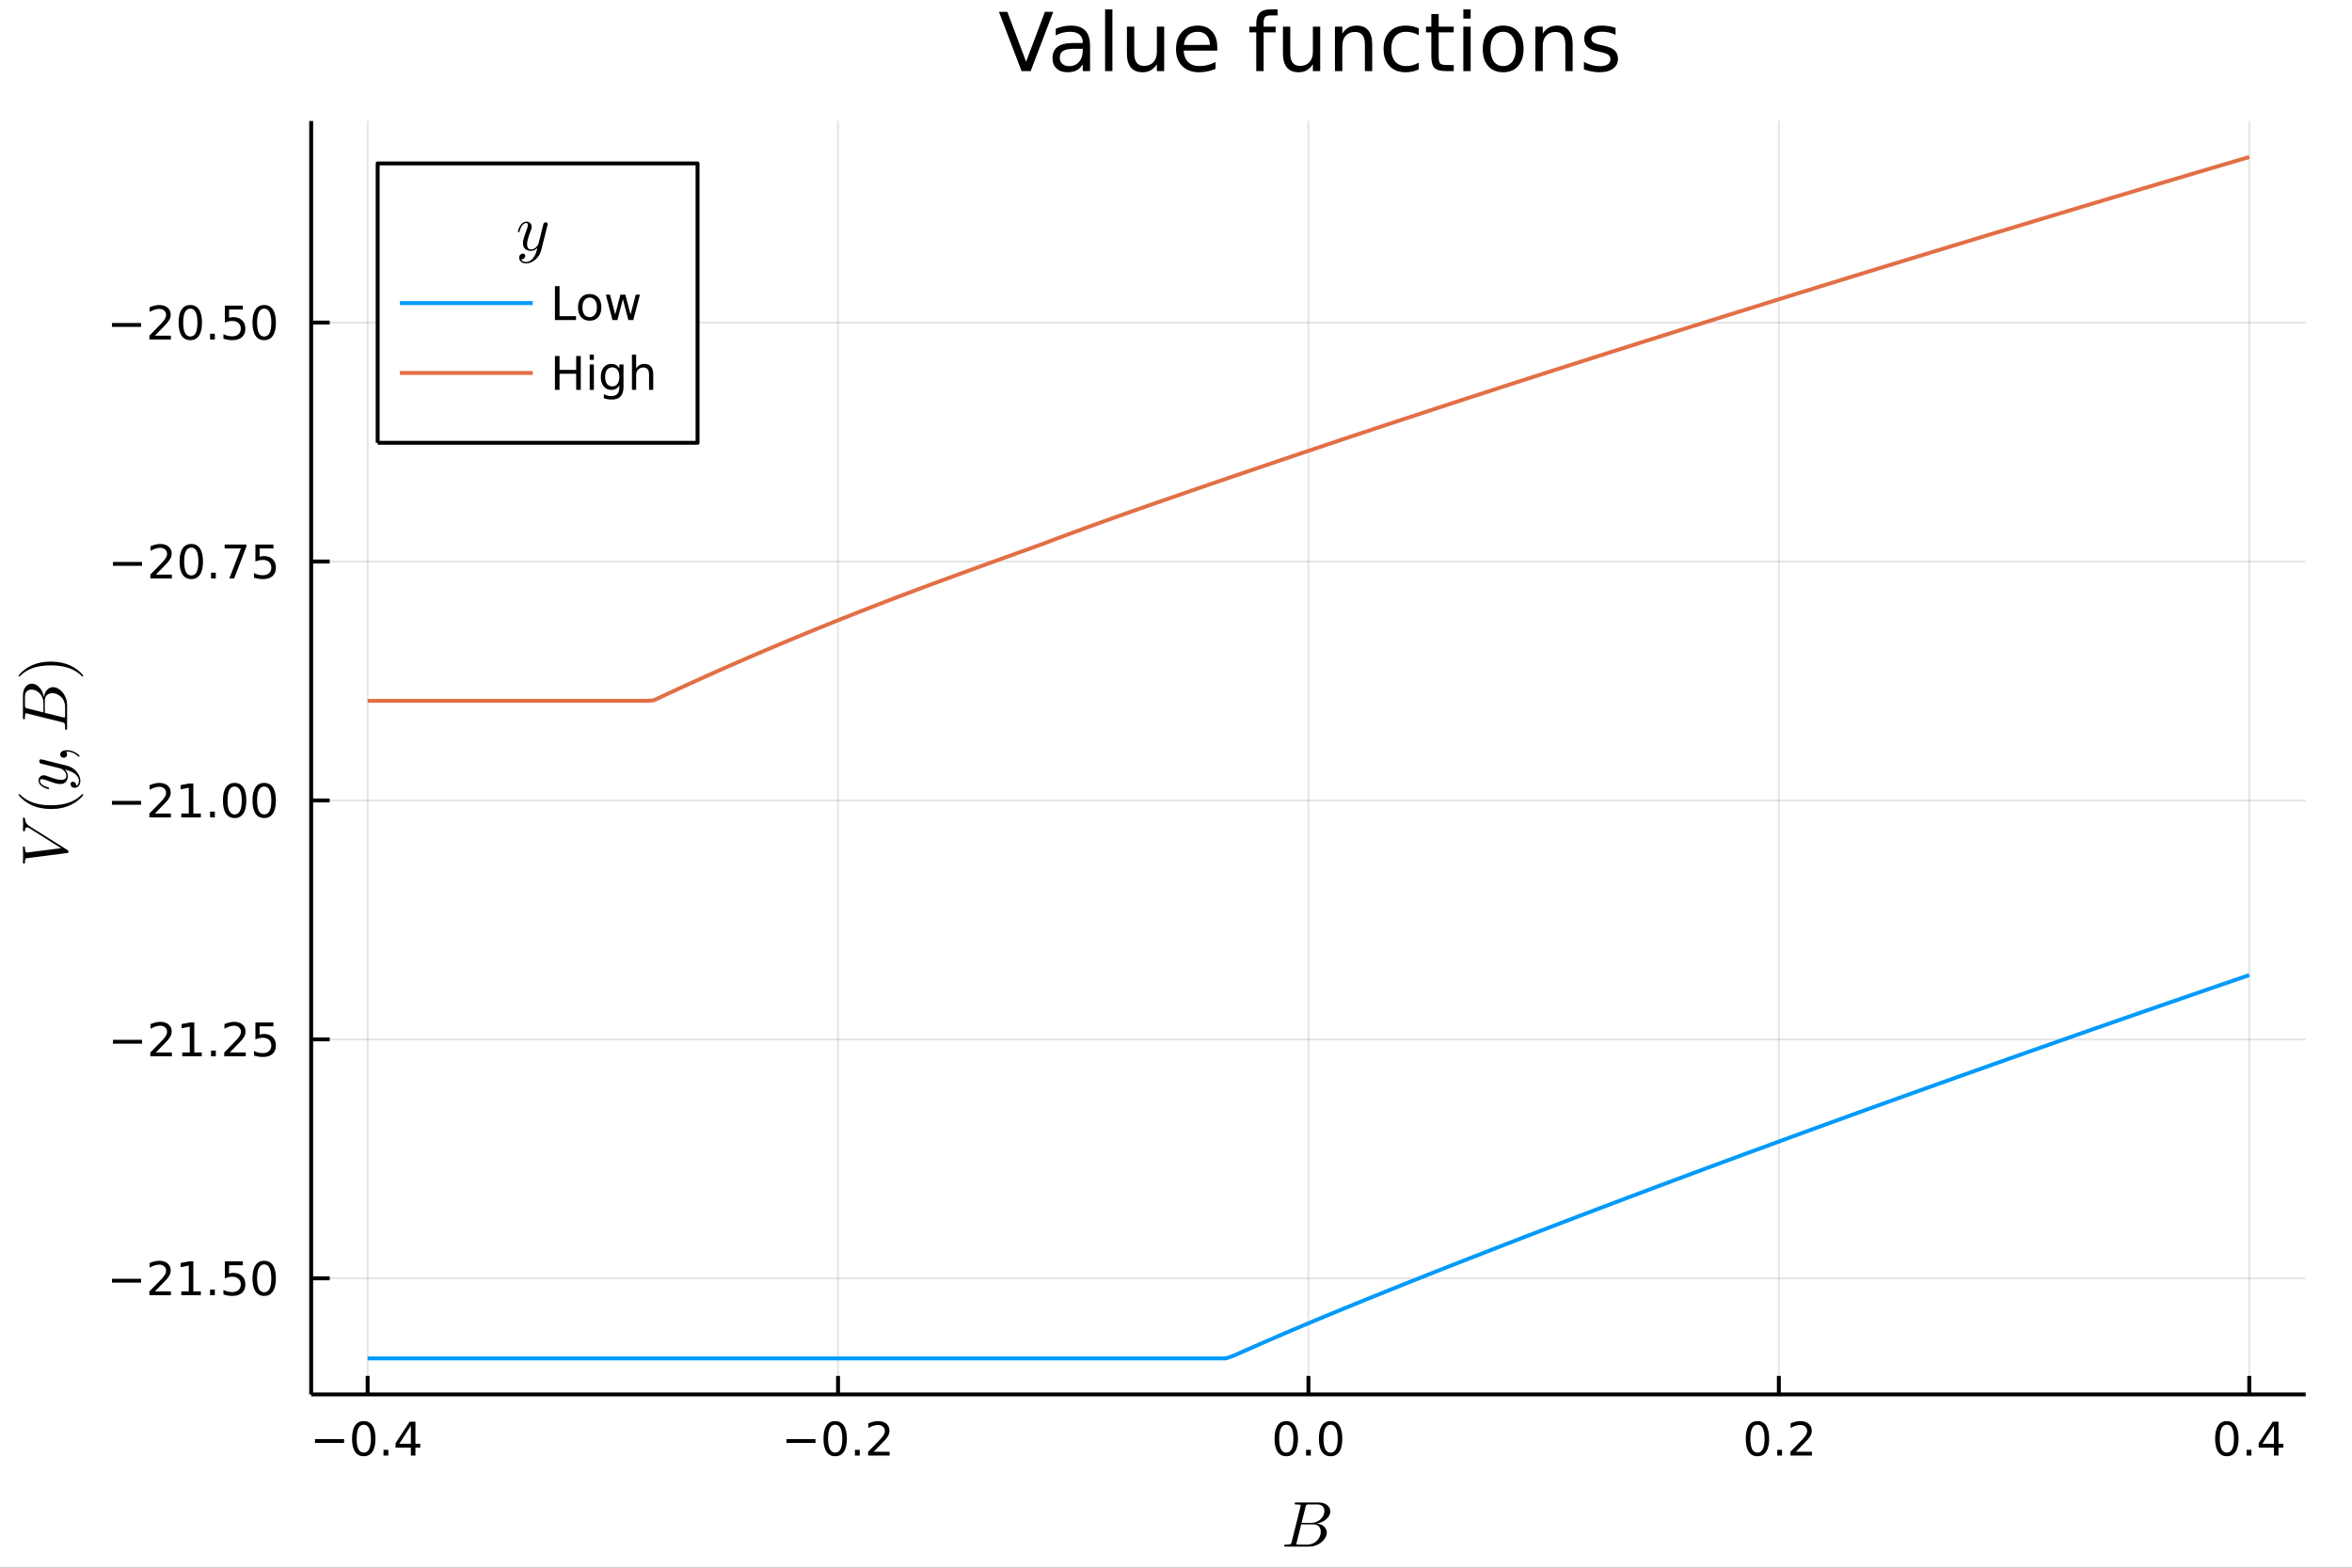<?xml version="1.0" encoding="utf-8"?>
<svg xmlns="http://www.w3.org/2000/svg" xmlns:xlink="http://www.w3.org/1999/xlink" width="600" height="400" viewBox="0 0 2400 1600">
<rect x="0" y="0" width="2400" height="1600" fill="#333333" stroke="none"/>
<defs>
  <clipPath id="clip050">
    <rect x="0" y="0" width="2400" height="1600"/>
  </clipPath>
</defs>
<path clip-path="url(#clip050)" d="
M0 1600 L2400 1600 L2400 0 L0 0  Z
  " fill="#ffffff" fill-rule="evenodd" fill-opacity="1"/>
<defs>
  <clipPath id="clip051">
    <rect x="480" y="0" width="1681" height="1600"/>
  </clipPath>
</defs>
<defs>
  <clipPath id="clip052">
    <rect x="249" y="135" width="2104" height="1289"/>
  </clipPath>
</defs>
<path clip-path="url(#clip050)" d="
M317.528 1423.18 L2352.76 1423.18 L2352.76 123.472 L317.528 123.472  Z
  " fill="#ffffff" fill-rule="evenodd" fill-opacity="1"/>
<defs>
  <clipPath id="clip053">
    <rect x="317" y="123" width="2036" height="1301"/>
  </clipPath>
</defs>
<polyline clip-path="url(#clip053)" style="stroke:#000000; stroke-linecap:butt; stroke-linejoin:round; stroke-width:2; stroke-opacity:0.1; fill:none" points="
  375.129,1423.18 375.129,123.472 
  "/>
<polyline clip-path="url(#clip053)" style="stroke:#000000; stroke-linecap:butt; stroke-linejoin:round; stroke-width:2; stroke-opacity:0.1; fill:none" points="
  855.135,1423.18 855.135,123.472 
  "/>
<polyline clip-path="url(#clip053)" style="stroke:#000000; stroke-linecap:butt; stroke-linejoin:round; stroke-width:2; stroke-opacity:0.1; fill:none" points="
  1335.14,1423.18 1335.14,123.472 
  "/>
<polyline clip-path="url(#clip053)" style="stroke:#000000; stroke-linecap:butt; stroke-linejoin:round; stroke-width:2; stroke-opacity:0.1; fill:none" points="
  1815.15,1423.18 1815.15,123.472 
  "/>
<polyline clip-path="url(#clip053)" style="stroke:#000000; stroke-linecap:butt; stroke-linejoin:round; stroke-width:2; stroke-opacity:0.1; fill:none" points="
  2295.16,1423.18 2295.16,123.472 
  "/>
<polyline clip-path="url(#clip050)" style="stroke:#000000; stroke-linecap:butt; stroke-linejoin:round; stroke-width:4; stroke-opacity:1; fill:none" points="
  317.528,1423.18 2352.76,1423.18 
  "/>
<polyline clip-path="url(#clip050)" style="stroke:#000000; stroke-linecap:butt; stroke-linejoin:round; stroke-width:4; stroke-opacity:1; fill:none" points="
  375.129,1423.18 375.129,1404.28 
  "/>
<polyline clip-path="url(#clip050)" style="stroke:#000000; stroke-linecap:butt; stroke-linejoin:round; stroke-width:4; stroke-opacity:1; fill:none" points="
  855.135,1423.18 855.135,1404.28 
  "/>
<polyline clip-path="url(#clip050)" style="stroke:#000000; stroke-linecap:butt; stroke-linejoin:round; stroke-width:4; stroke-opacity:1; fill:none" points="
  1335.14,1423.18 1335.14,1404.28 
  "/>
<polyline clip-path="url(#clip050)" style="stroke:#000000; stroke-linecap:butt; stroke-linejoin:round; stroke-width:4; stroke-opacity:1; fill:none" points="
  1815.15,1423.18 1815.15,1404.28 
  "/>
<polyline clip-path="url(#clip050)" style="stroke:#000000; stroke-linecap:butt; stroke-linejoin:round; stroke-width:4; stroke-opacity:1; fill:none" points="
  2295.16,1423.18 2295.16,1404.28 
  "/>
<path clip-path="url(#clip050)" d="M321.414 1468.75 L351.089 1468.75 L351.089 1472.69 L321.414 1472.69 L321.414 1468.75 Z" fill="#000000" fill-rule="evenodd" fill-opacity="1" /><path clip-path="url(#clip050)" d="M371.182 1454.1 Q367.571 1454.1 365.742 1457.66 Q363.937 1461.2 363.937 1468.33 Q363.937 1475.44 365.742 1479.01 Q367.571 1482.55 371.182 1482.55 Q374.816 1482.55 376.622 1479.01 Q378.45 1475.44 378.45 1468.33 Q378.45 1461.2 376.622 1457.66 Q374.816 1454.1 371.182 1454.1 M371.182 1450.39 Q376.992 1450.39 380.048 1455 Q383.126 1459.58 383.126 1468.33 Q383.126 1477.06 380.048 1481.67 Q376.992 1486.25 371.182 1486.25 Q365.372 1486.25 362.293 1481.67 Q359.237 1477.06 359.237 1468.33 Q359.237 1459.58 362.293 1455 Q365.372 1450.39 371.182 1450.39 Z" fill="#000000" fill-rule="evenodd" fill-opacity="1" /><path clip-path="url(#clip050)" d="M391.344 1479.7 L396.228 1479.7 L396.228 1485.58 L391.344 1485.58 L391.344 1479.7 Z" fill="#000000" fill-rule="evenodd" fill-opacity="1" /><path clip-path="url(#clip050)" d="M419.26 1455.09 L407.455 1473.54 L419.26 1473.54 L419.26 1455.09 M418.033 1451.02 L423.913 1451.02 L423.913 1473.54 L428.844 1473.54 L428.844 1477.43 L423.913 1477.43 L423.913 1485.58 L419.26 1485.58 L419.26 1477.43 L403.659 1477.43 L403.659 1472.92 L418.033 1451.02 Z" fill="#000000" fill-rule="evenodd" fill-opacity="1" /><path clip-path="url(#clip050)" d="M802.462 1468.75 L832.138 1468.75 L832.138 1472.69 L802.462 1472.69 L802.462 1468.75 Z" fill="#000000" fill-rule="evenodd" fill-opacity="1" /><path clip-path="url(#clip050)" d="M852.23 1454.1 Q848.619 1454.1 846.79 1457.66 Q844.985 1461.2 844.985 1468.33 Q844.985 1475.44 846.79 1479.01 Q848.619 1482.55 852.23 1482.55 Q855.864 1482.55 857.67 1479.01 Q859.499 1475.44 859.499 1468.33 Q859.499 1461.2 857.67 1457.66 Q855.864 1454.1 852.23 1454.1 M852.23 1450.39 Q858.04 1450.39 861.096 1455 Q864.175 1459.58 864.175 1468.33 Q864.175 1477.06 861.096 1481.67 Q858.04 1486.25 852.23 1486.25 Q846.42 1486.25 843.341 1481.67 Q840.286 1477.06 840.286 1468.33 Q840.286 1459.58 843.341 1455 Q846.42 1450.39 852.23 1450.39 Z" fill="#000000" fill-rule="evenodd" fill-opacity="1" /><path clip-path="url(#clip050)" d="M872.392 1479.7 L877.276 1479.7 L877.276 1485.58 L872.392 1485.58 L872.392 1479.7 Z" fill="#000000" fill-rule="evenodd" fill-opacity="1" /><path clip-path="url(#clip050)" d="M891.489 1481.64 L907.809 1481.64 L907.809 1485.58 L885.864 1485.58 L885.864 1481.64 Q888.526 1478.89 893.11 1474.26 Q897.716 1469.61 898.897 1468.27 Q901.142 1465.74 902.022 1464.01 Q902.924 1462.25 902.924 1460.56 Q902.924 1457.8 900.98 1456.07 Q899.059 1454.33 895.957 1454.33 Q893.758 1454.33 891.304 1455.09 Q888.873 1455.86 886.096 1457.41 L886.096 1452.69 Q888.92 1451.55 891.373 1450.97 Q893.827 1450.39 895.864 1450.39 Q901.234 1450.39 904.429 1453.08 Q907.623 1455.77 907.623 1460.26 Q907.623 1462.39 906.813 1464.31 Q906.026 1466.2 903.92 1468.8 Q903.341 1469.47 900.239 1472.69 Q897.137 1475.88 891.489 1481.64 Z" fill="#000000" fill-rule="evenodd" fill-opacity="1" /><path clip-path="url(#clip050)" d="M1312.53 1454.1 Q1308.92 1454.1 1307.09 1457.66 Q1305.28 1461.2 1305.28 1468.33 Q1305.28 1475.44 1307.09 1479.01 Q1308.92 1482.55 1312.53 1482.55 Q1316.16 1482.55 1317.97 1479.01 Q1319.79 1475.44 1319.79 1468.33 Q1319.79 1461.2 1317.97 1457.66 Q1316.16 1454.1 1312.53 1454.1 M1312.53 1450.39 Q1318.34 1450.39 1321.39 1455 Q1324.47 1459.58 1324.47 1468.33 Q1324.47 1477.06 1321.39 1481.67 Q1318.34 1486.25 1312.53 1486.25 Q1306.72 1486.25 1303.64 1481.67 Q1300.58 1477.06 1300.58 1468.33 Q1300.58 1459.58 1303.64 1455 Q1306.72 1450.39 1312.53 1450.39 Z" fill="#000000" fill-rule="evenodd" fill-opacity="1" /><path clip-path="url(#clip050)" d="M1332.69 1479.7 L1337.57 1479.7 L1337.57 1485.58 L1332.69 1485.58 L1332.69 1479.7 Z" fill="#000000" fill-rule="evenodd" fill-opacity="1" /><path clip-path="url(#clip050)" d="M1357.76 1454.1 Q1354.15 1454.1 1352.32 1457.66 Q1350.51 1461.2 1350.51 1468.33 Q1350.51 1475.44 1352.32 1479.01 Q1354.15 1482.55 1357.76 1482.55 Q1361.39 1482.55 1363.2 1479.01 Q1365.03 1475.44 1365.03 1468.33 Q1365.03 1461.2 1363.2 1457.66 Q1361.39 1454.1 1357.76 1454.1 M1357.76 1450.39 Q1363.57 1450.39 1366.62 1455 Q1369.7 1459.58 1369.7 1468.33 Q1369.7 1477.06 1366.62 1481.67 Q1363.57 1486.25 1357.76 1486.25 Q1351.95 1486.25 1348.87 1481.67 Q1345.81 1477.06 1345.81 1468.33 Q1345.81 1459.58 1348.87 1455 Q1351.95 1450.39 1357.76 1450.39 Z" fill="#000000" fill-rule="evenodd" fill-opacity="1" /><path clip-path="url(#clip050)" d="M1793.33 1454.1 Q1789.72 1454.1 1787.89 1457.66 Q1786.09 1461.2 1786.09 1468.33 Q1786.09 1475.44 1787.89 1479.01 Q1789.72 1482.55 1793.33 1482.55 Q1796.97 1482.55 1798.77 1479.01 Q1800.6 1475.44 1800.6 1468.33 Q1800.6 1461.2 1798.77 1457.66 Q1796.97 1454.1 1793.33 1454.1 M1793.33 1450.39 Q1799.14 1450.39 1802.2 1455 Q1805.28 1459.58 1805.28 1468.33 Q1805.28 1477.06 1802.2 1481.67 Q1799.14 1486.25 1793.33 1486.25 Q1787.52 1486.25 1784.44 1481.67 Q1781.39 1477.06 1781.39 1468.33 Q1781.39 1459.58 1784.44 1455 Q1787.52 1450.39 1793.33 1450.39 Z" fill="#000000" fill-rule="evenodd" fill-opacity="1" /><path clip-path="url(#clip050)" d="M1813.49 1479.7 L1818.38 1479.7 L1818.38 1485.58 L1813.49 1485.58 L1813.49 1479.7 Z" fill="#000000" fill-rule="evenodd" fill-opacity="1" /><path clip-path="url(#clip050)" d="M1832.59 1481.64 L1848.91 1481.64 L1848.91 1485.58 L1826.97 1485.58 L1826.97 1481.64 Q1829.63 1478.89 1834.21 1474.26 Q1838.82 1469.61 1840 1468.27 Q1842.24 1465.74 1843.12 1464.01 Q1844.03 1462.25 1844.03 1460.56 Q1844.03 1457.8 1842.08 1456.07 Q1840.16 1454.33 1837.06 1454.33 Q1834.86 1454.33 1832.41 1455.09 Q1829.97 1455.86 1827.2 1457.41 L1827.2 1452.69 Q1830.02 1451.55 1832.47 1450.97 Q1834.93 1450.39 1836.97 1450.39 Q1842.34 1450.39 1845.53 1453.08 Q1848.72 1455.77 1848.72 1460.26 Q1848.72 1462.39 1847.91 1464.31 Q1847.13 1466.2 1845.02 1468.8 Q1844.44 1469.47 1841.34 1472.69 Q1838.24 1475.88 1832.59 1481.64 Z" fill="#000000" fill-rule="evenodd" fill-opacity="1" /><path clip-path="url(#clip050)" d="M2272.3 1454.1 Q2268.69 1454.1 2266.86 1457.66 Q2265.05 1461.2 2265.05 1468.33 Q2265.05 1475.44 2266.86 1479.01 Q2268.69 1482.55 2272.3 1482.55 Q2275.93 1482.55 2277.74 1479.01 Q2279.56 1475.44 2279.56 1468.33 Q2279.56 1461.2 2277.74 1457.66 Q2275.93 1454.1 2272.3 1454.1 M2272.3 1450.39 Q2278.11 1450.39 2281.16 1455 Q2284.24 1459.58 2284.24 1468.33 Q2284.24 1477.06 2281.16 1481.67 Q2278.11 1486.25 2272.3 1486.25 Q2266.49 1486.25 2263.41 1481.67 Q2260.35 1477.06 2260.35 1468.33 Q2260.35 1459.58 2263.41 1455 Q2266.49 1450.39 2272.3 1450.39 Z" fill="#000000" fill-rule="evenodd" fill-opacity="1" /><path clip-path="url(#clip050)" d="M2292.46 1479.7 L2297.34 1479.7 L2297.34 1485.58 L2292.46 1485.58 L2292.46 1479.7 Z" fill="#000000" fill-rule="evenodd" fill-opacity="1" /><path clip-path="url(#clip050)" d="M2320.37 1455.09 L2308.57 1473.54 L2320.37 1473.54 L2320.37 1455.09 M2319.15 1451.02 L2325.03 1451.02 L2325.03 1473.54 L2329.96 1473.54 L2329.96 1477.43 L2325.03 1477.43 L2325.03 1485.58 L2320.37 1485.58 L2320.37 1477.43 L2304.77 1477.43 L2304.77 1472.92 L2319.15 1451.02 Z" fill="#000000" fill-rule="evenodd" fill-opacity="1" /><path clip-path="url(#clip050)" d="M1357.44 1542.53 Q1357.44 1545.53 1355.38 1548.24 Q1353.35 1550.91 1350.26 1552.62 Q1347.17 1554.29 1343.66 1554.93 Q1348.39 1555.48 1351.13 1558.06 Q1353.9 1560.63 1353.9 1564.24 Q1353.9 1566.66 1352.48 1569.2 Q1351.1 1571.71 1348.71 1573.77 Q1346.36 1575.84 1342.88 1577.16 Q1339.44 1578.48 1335.67 1578.48 L1312.13 1578.48 Q1311.39 1578.48 1311.1 1578.44 Q1310.81 1578.41 1310.58 1578.25 Q1310.36 1578.09 1310.36 1577.74 Q1310.36 1577.09 1310.58 1576.8 Q1310.84 1576.51 1311.13 1576.48 Q1311.42 1576.45 1312.13 1576.45 Q1313.74 1576.45 1314.7 1576.35 Q1315.67 1576.25 1316.28 1576.13 Q1316.93 1575.96 1317.25 1575.51 Q1317.6 1575.06 1317.76 1574.68 Q1317.93 1574.26 1318.15 1573.32 L1326.97 1537.9 Q1327.23 1536.83 1327.23 1536.67 Q1327.23 1536.06 1326.85 1535.9 Q1326.49 1535.71 1325.46 1535.61 L1322.95 1535.48 Q1322.18 1535.48 1321.85 1535.45 Q1321.56 1535.42 1321.34 1535.26 Q1321.11 1535.1 1321.11 1534.74 Q1321.11 1533.84 1321.5 1533.65 Q1321.92 1533.42 1323.01 1533.42 L1345.17 1533.42 Q1350.87 1533.42 1354.16 1536.06 Q1357.44 1538.67 1357.44 1542.53 M1351.45 1542.28 Q1351.45 1541.05 1351.13 1539.96 Q1350.81 1538.86 1350.03 1537.8 Q1349.29 1536.74 1347.81 1536.13 Q1346.33 1535.48 1344.27 1535.48 L1335.73 1535.48 Q1333.64 1535.48 1333.13 1535.87 Q1332.64 1536.22 1332.19 1537.99 L1328.1 1554.32 L1337.73 1554.32 Q1340.66 1554.32 1343.24 1553.26 Q1345.85 1552.2 1347.62 1550.49 Q1349.39 1548.75 1350.42 1546.59 Q1351.45 1544.43 1351.45 1542.28 M1347.75 1563.5 Q1347.75 1562.53 1347.59 1561.6 Q1347.43 1560.67 1346.91 1559.57 Q1346.4 1558.48 1345.59 1557.67 Q1344.78 1556.87 1343.37 1556.32 Q1341.98 1555.77 1340.18 1555.77 L1327.72 1555.77 L1323.14 1574.19 Q1322.82 1575.38 1322.82 1575.71 Q1322.82 1576.06 1322.98 1576.19 Q1323.17 1576.29 1323.69 1576.35 Q1324.27 1576.45 1325.14 1576.45 L1334.09 1576.45 Q1336.93 1576.45 1339.5 1575.35 Q1342.08 1574.23 1343.85 1572.42 Q1345.65 1570.62 1346.68 1568.27 Q1347.75 1565.92 1347.75 1563.5 Z" fill="#000000" fill-rule="evenodd" fill-opacity="1" /><polyline clip-path="url(#clip053)" style="stroke:#000000; stroke-linecap:butt; stroke-linejoin:round; stroke-width:2; stroke-opacity:0.1; fill:none" points="
  317.528,1304.67 2352.76,1304.67 
  "/>
<polyline clip-path="url(#clip053)" style="stroke:#000000; stroke-linecap:butt; stroke-linejoin:round; stroke-width:2; stroke-opacity:0.1; fill:none" points="
  317.528,1060.81 2352.76,1060.81 
  "/>
<polyline clip-path="url(#clip053)" style="stroke:#000000; stroke-linecap:butt; stroke-linejoin:round; stroke-width:2; stroke-opacity:0.1; fill:none" points="
  317.528,816.945 2352.76,816.945 
  "/>
<polyline clip-path="url(#clip053)" style="stroke:#000000; stroke-linecap:butt; stroke-linejoin:round; stroke-width:2; stroke-opacity:0.1; fill:none" points="
  317.528,573.08 2352.76,573.08 
  "/>
<polyline clip-path="url(#clip053)" style="stroke:#000000; stroke-linecap:butt; stroke-linejoin:round; stroke-width:2; stroke-opacity:0.1; fill:none" points="
  317.528,329.216 2352.76,329.216 
  "/>
<polyline clip-path="url(#clip050)" style="stroke:#000000; stroke-linecap:butt; stroke-linejoin:round; stroke-width:4; stroke-opacity:1; fill:none" points="
  317.528,1423.18 317.528,123.472 
  "/>
<polyline clip-path="url(#clip050)" style="stroke:#000000; stroke-linecap:butt; stroke-linejoin:round; stroke-width:4; stroke-opacity:1; fill:none" points="
  317.528,1304.67 336.425,1304.67 
  "/>
<polyline clip-path="url(#clip050)" style="stroke:#000000; stroke-linecap:butt; stroke-linejoin:round; stroke-width:4; stroke-opacity:1; fill:none" points="
  317.528,1060.81 336.425,1060.81 
  "/>
<polyline clip-path="url(#clip050)" style="stroke:#000000; stroke-linecap:butt; stroke-linejoin:round; stroke-width:4; stroke-opacity:1; fill:none" points="
  317.528,816.945 336.425,816.945 
  "/>
<polyline clip-path="url(#clip050)" style="stroke:#000000; stroke-linecap:butt; stroke-linejoin:round; stroke-width:4; stroke-opacity:1; fill:none" points="
  317.528,573.08 336.425,573.08 
  "/>
<polyline clip-path="url(#clip050)" style="stroke:#000000; stroke-linecap:butt; stroke-linejoin:round; stroke-width:4; stroke-opacity:1; fill:none" points="
  317.528,329.216 336.425,329.216 
  "/>
<path clip-path="url(#clip050)" d="M114.26 1305.13 L143.936 1305.13 L143.936 1309.06 L114.26 1309.06 L114.26 1305.13 Z" fill="#000000" fill-rule="evenodd" fill-opacity="1" /><path clip-path="url(#clip050)" d="M158.056 1318.02 L174.376 1318.02 L174.376 1321.95 L152.431 1321.95 L152.431 1318.02 Q155.093 1315.26 159.677 1310.64 Q164.283 1305.98 165.464 1304.64 Q167.709 1302.12 168.589 1300.38 Q169.491 1298.62 169.491 1296.93 Q169.491 1294.18 167.547 1292.44 Q165.626 1290.7 162.524 1290.7 Q160.325 1290.7 157.871 1291.47 Q155.44 1292.23 152.663 1293.78 L152.663 1289.06 Q155.487 1287.93 157.94 1287.35 Q160.394 1286.77 162.431 1286.77 Q167.802 1286.77 170.996 1289.45 Q174.19 1292.14 174.19 1296.63 Q174.19 1298.76 173.38 1300.68 Q172.593 1302.58 170.487 1305.17 Q169.908 1305.84 166.806 1309.06 Q163.704 1312.26 158.056 1318.02 Z" fill="#000000" fill-rule="evenodd" fill-opacity="1" /><path clip-path="url(#clip050)" d="M185.001 1318.02 L192.639 1318.02 L192.639 1291.65 L184.329 1293.32 L184.329 1289.06 L192.593 1287.39 L197.269 1287.39 L197.269 1318.02 L204.908 1318.02 L204.908 1321.95 L185.001 1321.95 L185.001 1318.02 Z" fill="#000000" fill-rule="evenodd" fill-opacity="1" /><path clip-path="url(#clip050)" d="M214.352 1316.07 L219.236 1316.07 L219.236 1321.95 L214.352 1321.95 L214.352 1316.07 Z" fill="#000000" fill-rule="evenodd" fill-opacity="1" /><path clip-path="url(#clip050)" d="M229.468 1287.39 L247.824 1287.39 L247.824 1291.33 L233.75 1291.33 L233.75 1299.8 Q234.769 1299.45 235.787 1299.29 Q236.806 1299.11 237.824 1299.11 Q243.611 1299.11 246.991 1302.28 Q250.371 1305.45 250.371 1310.87 Q250.371 1316.45 246.898 1319.55 Q243.426 1322.63 237.107 1322.63 Q234.931 1322.63 232.662 1322.26 Q230.417 1321.89 228.01 1321.14 L228.01 1316.45 Q230.093 1317.58 232.315 1318.14 Q234.537 1318.69 237.014 1318.69 Q241.019 1318.69 243.357 1316.58 Q245.695 1314.48 245.695 1310.87 Q245.695 1307.26 243.357 1305.15 Q241.019 1303.04 237.014 1303.04 Q235.139 1303.04 233.264 1303.46 Q231.412 1303.88 229.468 1304.76 L229.468 1287.39 Z" fill="#000000" fill-rule="evenodd" fill-opacity="1" /><path clip-path="url(#clip050)" d="M269.583 1290.47 Q265.972 1290.47 264.144 1294.04 Q262.338 1297.58 262.338 1304.71 Q262.338 1311.82 264.144 1315.38 Q265.972 1318.92 269.583 1318.92 Q273.218 1318.92 275.023 1315.38 Q276.852 1311.82 276.852 1304.71 Q276.852 1297.58 275.023 1294.04 Q273.218 1290.47 269.583 1290.47 M269.583 1286.77 Q275.394 1286.77 278.449 1291.38 Q281.528 1295.96 281.528 1304.71 Q281.528 1313.44 278.449 1318.04 Q275.394 1322.63 269.583 1322.63 Q263.773 1322.63 260.695 1318.04 Q257.639 1313.44 257.639 1304.71 Q257.639 1295.96 260.695 1291.38 Q263.773 1286.77 269.583 1286.77 Z" fill="#000000" fill-rule="evenodd" fill-opacity="1" /><path clip-path="url(#clip050)" d="M115.256 1061.26 L144.931 1061.26 L144.931 1065.2 L115.256 1065.2 L115.256 1061.26 Z" fill="#000000" fill-rule="evenodd" fill-opacity="1" /><path clip-path="url(#clip050)" d="M159.052 1074.15 L175.371 1074.15 L175.371 1078.09 L153.427 1078.09 L153.427 1074.15 Q156.089 1071.4 160.672 1066.77 Q165.278 1062.12 166.459 1060.78 Q168.704 1058.25 169.584 1056.52 Q170.487 1054.76 170.487 1053.07 Q170.487 1050.31 168.542 1048.58 Q166.621 1046.84 163.519 1046.84 Q161.32 1046.84 158.866 1047.6 Q156.436 1048.37 153.658 1049.92 L153.658 1045.2 Q156.482 1044.06 158.936 1043.48 Q161.39 1042.9 163.427 1042.9 Q168.797 1042.9 171.991 1045.59 Q175.186 1048.28 175.186 1052.77 Q175.186 1054.9 174.376 1056.82 Q173.589 1058.71 171.482 1061.31 Q170.903 1061.98 167.802 1065.2 Q164.7 1068.39 159.052 1074.15 Z" fill="#000000" fill-rule="evenodd" fill-opacity="1" /><path clip-path="url(#clip050)" d="M185.996 1074.15 L193.635 1074.15 L193.635 1047.79 L185.325 1049.46 L185.325 1045.2 L193.588 1043.53 L198.264 1043.53 L198.264 1074.15 L205.903 1074.15 L205.903 1078.09 L185.996 1078.09 L185.996 1074.15 Z" fill="#000000" fill-rule="evenodd" fill-opacity="1" /><path clip-path="url(#clip050)" d="M215.348 1072.21 L220.232 1072.21 L220.232 1078.09 L215.348 1078.09 L215.348 1072.21 Z" fill="#000000" fill-rule="evenodd" fill-opacity="1" /><path clip-path="url(#clip050)" d="M234.445 1074.15 L250.764 1074.15 L250.764 1078.09 L228.82 1078.09 L228.82 1074.15 Q231.482 1071.4 236.065 1066.77 Q240.672 1062.12 241.852 1060.78 Q244.097 1058.25 244.977 1056.52 Q245.88 1054.76 245.88 1053.07 Q245.88 1050.31 243.935 1048.58 Q242.014 1046.84 238.912 1046.84 Q236.713 1046.84 234.26 1047.6 Q231.829 1048.37 229.051 1049.92 L229.051 1045.2 Q231.875 1044.06 234.329 1043.48 Q236.783 1042.9 238.82 1042.9 Q244.19 1042.9 247.384 1045.59 Q250.579 1048.28 250.579 1052.77 Q250.579 1054.9 249.769 1056.82 Q248.982 1058.71 246.875 1061.31 Q246.296 1061.98 243.195 1065.2 Q240.093 1068.39 234.445 1074.15 Z" fill="#000000" fill-rule="evenodd" fill-opacity="1" /><path clip-path="url(#clip050)" d="M260.625 1043.53 L278.981 1043.53 L278.981 1047.46 L264.907 1047.46 L264.907 1055.94 Q265.926 1055.59 266.945 1055.43 Q267.963 1055.24 268.982 1055.24 Q274.769 1055.24 278.148 1058.41 Q281.528 1061.59 281.528 1067 Q281.528 1072.58 278.056 1075.68 Q274.583 1078.76 268.264 1078.76 Q266.088 1078.76 263.82 1078.39 Q261.574 1078.02 259.167 1077.28 L259.167 1072.58 Q261.25 1073.71 263.472 1074.27 Q265.695 1074.83 268.171 1074.83 Q272.176 1074.83 274.514 1072.72 Q276.852 1070.61 276.852 1067 Q276.852 1063.39 274.514 1061.28 Q272.176 1059.18 268.171 1059.18 Q266.296 1059.18 264.421 1059.59 Q262.57 1060.01 260.625 1060.89 L260.625 1043.53 Z" fill="#000000" fill-rule="evenodd" fill-opacity="1" /><path clip-path="url(#clip050)" d="M114.26 817.396 L143.936 817.396 L143.936 821.332 L114.26 821.332 L114.26 817.396 Z" fill="#000000" fill-rule="evenodd" fill-opacity="1" /><path clip-path="url(#clip050)" d="M158.056 830.29 L174.376 830.29 L174.376 834.225 L152.431 834.225 L152.431 830.29 Q155.093 827.535 159.677 822.906 Q164.283 818.253 165.464 816.91 Q167.709 814.387 168.589 812.651 Q169.491 810.892 169.491 809.202 Q169.491 806.447 167.547 804.711 Q165.626 802.975 162.524 802.975 Q160.325 802.975 157.871 803.739 Q155.44 804.503 152.663 806.054 L152.663 801.332 Q155.487 800.197 157.94 799.619 Q160.394 799.04 162.431 799.04 Q167.802 799.04 170.996 801.725 Q174.19 804.41 174.19 808.901 Q174.19 811.031 173.38 812.952 Q172.593 814.85 170.487 817.443 Q169.908 818.114 166.806 821.332 Q163.704 824.526 158.056 830.29 Z" fill="#000000" fill-rule="evenodd" fill-opacity="1" /><path clip-path="url(#clip050)" d="M185.001 830.29 L192.639 830.29 L192.639 803.924 L184.329 805.591 L184.329 801.332 L192.593 799.665 L197.269 799.665 L197.269 830.29 L204.908 830.29 L204.908 834.225 L185.001 834.225 L185.001 830.29 Z" fill="#000000" fill-rule="evenodd" fill-opacity="1" /><path clip-path="url(#clip050)" d="M214.352 828.345 L219.236 828.345 L219.236 834.225 L214.352 834.225 L214.352 828.345 Z" fill="#000000" fill-rule="evenodd" fill-opacity="1" /><path clip-path="url(#clip050)" d="M239.422 802.744 Q235.81 802.744 233.982 806.309 Q232.176 809.85 232.176 816.98 Q232.176 824.086 233.982 827.651 Q235.81 831.193 239.422 831.193 Q243.056 831.193 244.861 827.651 Q246.69 824.086 246.69 816.98 Q246.69 809.85 244.861 806.309 Q243.056 802.744 239.422 802.744 M239.422 799.04 Q245.232 799.04 248.287 803.647 Q251.366 808.23 251.366 816.98 Q251.366 825.707 248.287 830.313 Q245.232 834.896 239.422 834.896 Q233.611 834.896 230.533 830.313 Q227.477 825.707 227.477 816.98 Q227.477 808.23 230.533 803.647 Q233.611 799.04 239.422 799.04 Z" fill="#000000" fill-rule="evenodd" fill-opacity="1" /><path clip-path="url(#clip050)" d="M269.583 802.744 Q265.972 802.744 264.144 806.309 Q262.338 809.85 262.338 816.98 Q262.338 824.086 264.144 827.651 Q265.972 831.193 269.583 831.193 Q273.218 831.193 275.023 827.651 Q276.852 824.086 276.852 816.98 Q276.852 809.85 275.023 806.309 Q273.218 802.744 269.583 802.744 M269.583 799.04 Q275.394 799.04 278.449 803.647 Q281.528 808.23 281.528 816.98 Q281.528 825.707 278.449 830.313 Q275.394 834.896 269.583 834.896 Q263.773 834.896 260.695 830.313 Q257.639 825.707 257.639 816.98 Q257.639 808.23 260.695 803.647 Q263.773 799.04 269.583 799.04 Z" fill="#000000" fill-rule="evenodd" fill-opacity="1" /><path clip-path="url(#clip050)" d="M115.256 573.532 L144.931 573.532 L144.931 577.467 L115.256 577.467 L115.256 573.532 Z" fill="#000000" fill-rule="evenodd" fill-opacity="1" /><path clip-path="url(#clip050)" d="M159.052 586.425 L175.371 586.425 L175.371 590.36 L153.427 590.36 L153.427 586.425 Q156.089 583.671 160.672 579.041 Q165.278 574.388 166.459 573.046 Q168.704 570.523 169.584 568.786 Q170.487 567.027 170.487 565.337 Q170.487 562.583 168.542 560.847 Q166.621 559.111 163.519 559.111 Q161.32 559.111 158.866 559.874 Q156.436 560.638 153.658 562.189 L153.658 557.467 Q156.482 556.333 158.936 555.754 Q161.39 555.175 163.427 555.175 Q168.797 555.175 171.991 557.861 Q175.186 560.546 175.186 565.036 Q175.186 567.166 174.376 569.087 Q173.589 570.985 171.482 573.578 Q170.903 574.249 167.802 577.467 Q164.7 580.661 159.052 586.425 Z" fill="#000000" fill-rule="evenodd" fill-opacity="1" /><path clip-path="url(#clip050)" d="M195.186 558.879 Q191.575 558.879 189.746 562.444 Q187.94 565.986 187.94 573.115 Q187.94 580.222 189.746 583.786 Q191.575 587.328 195.186 587.328 Q198.82 587.328 200.625 583.786 Q202.454 580.222 202.454 573.115 Q202.454 565.986 200.625 562.444 Q198.82 558.879 195.186 558.879 M195.186 555.175 Q200.996 555.175 204.051 559.782 Q207.13 564.365 207.13 573.115 Q207.13 581.842 204.051 586.448 Q200.996 591.032 195.186 591.032 Q189.375 591.032 186.297 586.448 Q183.241 581.842 183.241 573.115 Q183.241 564.365 186.297 559.782 Q189.375 555.175 195.186 555.175 Z" fill="#000000" fill-rule="evenodd" fill-opacity="1" /><path clip-path="url(#clip050)" d="M215.348 584.481 L220.232 584.481 L220.232 590.36 L215.348 590.36 L215.348 584.481 Z" fill="#000000" fill-rule="evenodd" fill-opacity="1" /><path clip-path="url(#clip050)" d="M229.236 555.8 L251.458 555.8 L251.458 557.791 L238.912 590.36 L234.028 590.36 L245.834 559.736 L229.236 559.736 L229.236 555.8 Z" fill="#000000" fill-rule="evenodd" fill-opacity="1" /><path clip-path="url(#clip050)" d="M260.625 555.8 L278.981 555.8 L278.981 559.736 L264.907 559.736 L264.907 568.208 Q265.926 567.861 266.945 567.698 Q267.963 567.513 268.982 567.513 Q274.769 567.513 278.148 570.685 Q281.528 573.856 281.528 579.272 Q281.528 584.851 278.056 587.953 Q274.583 591.032 268.264 591.032 Q266.088 591.032 263.82 590.661 Q261.574 590.291 259.167 589.55 L259.167 584.851 Q261.25 585.985 263.472 586.541 Q265.695 587.097 268.171 587.097 Q272.176 587.097 274.514 584.99 Q276.852 582.884 276.852 579.272 Q276.852 575.661 274.514 573.555 Q272.176 571.448 268.171 571.448 Q266.296 571.448 264.421 571.865 Q262.57 572.282 260.625 573.161 L260.625 555.8 Z" fill="#000000" fill-rule="evenodd" fill-opacity="1" /><path clip-path="url(#clip050)" d="M114.26 329.667 L143.936 329.667 L143.936 333.602 L114.26 333.602 L114.26 329.667 Z" fill="#000000" fill-rule="evenodd" fill-opacity="1" /><path clip-path="url(#clip050)" d="M158.056 342.561 L174.376 342.561 L174.376 346.496 L152.431 346.496 L152.431 342.561 Q155.093 339.806 159.677 335.176 Q164.283 330.524 165.464 329.181 Q167.709 326.658 168.589 324.922 Q169.491 323.162 169.491 321.473 Q169.491 318.718 167.547 316.982 Q165.626 315.246 162.524 315.246 Q160.325 315.246 157.871 316.01 Q155.44 316.774 152.663 318.325 L152.663 313.602 Q155.487 312.468 157.94 311.889 Q160.394 311.311 162.431 311.311 Q167.802 311.311 170.996 313.996 Q174.19 316.681 174.19 321.172 Q174.19 323.301 173.38 325.223 Q172.593 327.121 170.487 329.713 Q169.908 330.385 166.806 333.602 Q163.704 336.797 158.056 342.561 Z" fill="#000000" fill-rule="evenodd" fill-opacity="1" /><path clip-path="url(#clip050)" d="M194.19 315.014 Q190.579 315.014 188.75 318.579 Q186.945 322.121 186.945 329.25 Q186.945 336.357 188.75 339.922 Q190.579 343.463 194.19 343.463 Q197.825 343.463 199.63 339.922 Q201.459 336.357 201.459 329.25 Q201.459 322.121 199.63 318.579 Q197.825 315.014 194.19 315.014 M194.19 311.311 Q200 311.311 203.056 315.917 Q206.135 320.5 206.135 329.25 Q206.135 337.977 203.056 342.584 Q200 347.167 194.19 347.167 Q188.38 347.167 185.301 342.584 Q182.246 337.977 182.246 329.25 Q182.246 320.5 185.301 315.917 Q188.38 311.311 194.19 311.311 Z" fill="#000000" fill-rule="evenodd" fill-opacity="1" /><path clip-path="url(#clip050)" d="M214.352 340.616 L219.236 340.616 L219.236 346.496 L214.352 346.496 L214.352 340.616 Z" fill="#000000" fill-rule="evenodd" fill-opacity="1" /><path clip-path="url(#clip050)" d="M229.468 311.936 L247.824 311.936 L247.824 315.871 L233.75 315.871 L233.75 324.343 Q234.769 323.996 235.787 323.834 Q236.806 323.649 237.824 323.649 Q243.611 323.649 246.991 326.82 Q250.371 329.991 250.371 335.408 Q250.371 340.986 246.898 344.088 Q243.426 347.167 237.107 347.167 Q234.931 347.167 232.662 346.797 Q230.417 346.426 228.01 345.686 L228.01 340.986 Q230.093 342.121 232.315 342.676 Q234.537 343.232 237.014 343.232 Q241.019 343.232 243.357 341.125 Q245.695 339.019 245.695 335.408 Q245.695 331.797 243.357 329.69 Q241.019 327.584 237.014 327.584 Q235.139 327.584 233.264 328 Q231.412 328.417 229.468 329.297 L229.468 311.936 Z" fill="#000000" fill-rule="evenodd" fill-opacity="1" /><path clip-path="url(#clip050)" d="M269.583 315.014 Q265.972 315.014 264.144 318.579 Q262.338 322.121 262.338 329.25 Q262.338 336.357 264.144 339.922 Q265.972 343.463 269.583 343.463 Q273.218 343.463 275.023 339.922 Q276.852 336.357 276.852 329.25 Q276.852 322.121 275.023 318.579 Q273.218 315.014 269.583 315.014 M269.583 311.311 Q275.394 311.311 278.449 315.917 Q281.528 320.5 281.528 329.25 Q281.528 337.977 278.449 342.584 Q275.394 347.167 269.583 347.167 Q263.773 347.167 260.695 342.584 Q257.639 337.977 257.639 329.25 Q257.639 320.5 260.695 315.917 Q263.773 311.311 269.583 311.311 Z" fill="#000000" fill-rule="evenodd" fill-opacity="1" /><path clip-path="url(#clip050)" d="M24.209 834.427 Q25.401 834.491 25.465 835.297 Q25.53 836.52 25.691 837.261 Q25.82 838.002 26.303 839.161 Q26.786 840.321 27.945 841.448 Q29.105 842.575 30.94 843.735 L68.718 867.47 Q69.426 867.889 69.652 868.243 Q69.909 868.565 69.909 869.306 Q69.909 869.982 69.62 870.24 Q69.362 870.498 68.396 870.626 L27.688 875.844 Q26.947 875.94 26.625 876.037 Q26.303 876.134 25.981 876.52 Q25.659 876.874 25.562 877.647 Q25.465 878.42 25.465 879.805 Q25.465 880.449 25.433 880.739 Q25.401 880.997 25.24 881.222 Q25.047 881.448 24.66 881.448 Q24.08 881.448 23.791 881.222 Q23.468 880.965 23.436 880.771 Q23.404 880.546 23.404 880.192 Q23.404 879.644 23.468 878.452 Q23.533 877.261 23.533 876.649 Q23.533 876.069 23.565 874.845 Q23.597 873.622 23.597 873.01 Q23.597 871.657 23.501 868.92 Q23.404 866.15 23.404 864.829 Q23.404 863.928 24.145 863.928 Q25.047 863.928 25.272 864.314 Q25.465 864.701 25.465 865.57 Q25.465 867.76 26.013 868.952 Q26.56 870.111 27.43 870.111 L62.341 865.635 L30.135 845.377 Q28.621 844.379 27.623 844.379 Q25.691 844.379 25.465 847.438 Q25.465 848.469 24.66 848.469 Q24.08 848.469 23.791 848.211 Q23.468 847.954 23.436 847.76 Q23.404 847.535 23.404 847.213 Q23.404 846.15 23.501 843.992 Q23.597 841.802 23.597 840.707 Q23.597 839.805 23.501 837.97 Q23.404 836.134 23.404 835.297 Q23.404 834.427 24.209 834.427 Z" fill="#000000" fill-rule="evenodd" fill-opacity="1" /><path clip-path="url(#clip050)" d="M51.971 825.705 Q40.828 825.705 31.842 821.55 Q28.074 819.779 24.918 817.299 Q21.762 814.819 20.377 813.177 Q18.992 811.534 18.992 811.083 Q18.992 810.439 19.636 810.407 Q19.958 810.407 20.763 811.276 Q31.584 821.904 51.971 821.872 Q72.421 821.872 82.824 811.534 Q83.951 810.407 84.305 810.407 Q84.95 810.407 84.95 811.083 Q84.95 811.534 83.629 813.112 Q82.309 814.69 79.281 817.138 Q76.254 819.586 72.55 821.357 Q63.565 825.705 51.971 825.705 Z" fill="#000000" fill-rule="evenodd" fill-opacity="1" /><path clip-path="url(#clip050)" d="M41.826 774.959 Q42.277 774.959 43.34 775.249 L68.525 781.561 Q74.128 782.946 78.057 787.455 Q81.987 791.931 81.987 797.02 Q81.987 800.079 80.344 802.044 Q78.734 804.008 76.254 804.008 Q74.064 804.008 73.001 802.849 Q71.971 801.69 71.971 800.305 Q71.971 799.854 72.099 799.371 Q72.228 798.888 72.776 798.372 Q73.323 797.857 74.257 797.857 Q75.771 797.857 76.962 799.178 Q77.51 799.822 77.639 800.434 Q77.768 801.013 77.768 802.012 Q78.669 801.625 79.281 800.917 Q79.893 800.208 80.119 799.403 Q80.376 798.598 80.441 798.083 Q80.537 797.535 80.537 797.02 Q80.537 792.897 76.383 789.741 Q75.127 788.807 73.871 788.131 Q72.647 787.422 71.133 786.907 Q69.652 786.392 68.847 786.166 Q68.041 785.909 66.206 785.458 Q69.201 788.453 69.201 792.124 Q69.201 793.67 68.782 795.055 Q68.364 796.408 67.494 797.599 Q66.592 798.791 65.014 799.5 Q63.436 800.176 61.343 800.176 Q59.12 800.176 56.093 799.306 Q53.066 798.437 47.494 796.343 Q44.37 795.216 42.856 795.216 Q42.116 795.216 41.665 795.377 Q41.182 795.538 41.021 795.86 Q40.828 796.182 40.795 796.376 Q40.763 796.537 40.763 796.859 Q40.763 798.759 42.695 800.53 Q44.628 802.302 48.943 803.525 Q49.748 803.783 49.942 803.944 Q50.135 804.105 50.135 804.588 Q50.103 805.393 49.459 805.393 Q49.201 805.393 48.203 805.103 Q47.172 804.814 45.658 804.137 Q44.112 803.429 42.728 802.463 Q41.311 801.496 40.312 799.983 Q39.314 798.437 39.314 796.666 Q39.314 794.25 40.892 792.769 Q42.438 791.255 44.724 791.255 Q45.658 791.255 46.496 791.513 Q47.301 791.738 49.459 792.575 Q58.154 795.957 62.405 795.957 Q63.436 795.957 64.305 795.796 Q65.143 795.603 65.98 795.184 Q66.785 794.765 67.269 793.928 Q67.719 793.058 67.719 791.867 Q67.719 790.353 67.011 788.936 Q66.27 787.487 65.272 786.585 Q64.273 785.651 63.436 785.104 Q62.566 784.524 62.115 784.395 L50.264 781.432 L44.982 780.112 Q42.116 779.5 41.407 779.21 Q40.731 778.823 40.377 778.147 Q40.022 777.471 40.022 776.891 Q40.022 776.086 40.505 775.538 Q40.989 774.959 41.826 774.959 Z" fill="#000000" fill-rule="evenodd" fill-opacity="1" /><path clip-path="url(#clip050)" d="M67.397 772.465 Q66.335 773.399 64.95 773.399 Q63.565 773.399 62.534 772.497 Q61.471 771.563 61.471 769.889 Q61.471 767.924 63.372 766.797 Q65.24 765.67 68.396 765.67 Q71.809 765.67 74.966 767.055 Q78.154 768.439 79.668 769.792 Q81.181 771.145 81.181 771.692 Q81.181 772.336 80.473 772.336 Q80.215 772.336 79.732 771.885 Q74.644 767.151 68.396 767.119 Q67.397 767.119 67.397 767.248 L67.526 767.409 Q68.46 768.536 68.46 769.889 Q68.46 771.531 67.397 772.465 Z" fill="#000000" fill-rule="evenodd" fill-opacity="1" /><path clip-path="url(#clip050)" d="M32.518 697.769 Q35.514 697.769 38.219 699.83 Q40.892 701.859 42.599 704.951 Q44.273 708.043 44.918 711.553 Q45.465 706.819 48.042 704.081 Q50.618 701.312 54.225 701.312 Q56.641 701.312 59.185 702.729 Q61.697 704.114 63.758 706.497 Q65.819 708.848 67.14 712.326 Q68.46 715.772 68.46 719.54 L68.46 743.083 Q68.46 743.823 68.428 744.113 Q68.396 744.403 68.235 744.629 Q68.074 744.854 67.719 744.854 Q67.075 744.854 66.785 744.629 Q66.496 744.371 66.463 744.081 Q66.431 743.791 66.431 743.083 Q66.431 741.472 66.335 740.506 Q66.238 739.54 66.109 738.928 Q65.948 738.284 65.497 737.962 Q65.046 737.608 64.66 737.447 Q64.241 737.286 63.307 737.06 L27.881 728.236 Q26.818 727.978 26.657 727.978 Q26.045 727.978 25.884 728.365 Q25.691 728.719 25.594 729.749 L25.465 732.262 Q25.465 733.034 25.433 733.357 Q25.401 733.646 25.24 733.872 Q25.079 734.097 24.724 734.097 Q23.823 734.097 23.63 733.711 Q23.404 733.292 23.404 732.197 L23.404 710.039 Q23.404 704.339 26.045 701.054 Q28.654 697.769 32.518 697.769 M32.261 703.759 Q31.037 703.759 29.942 704.081 Q28.847 704.403 27.784 705.176 Q26.721 705.917 26.109 707.399 Q25.465 708.88 25.465 710.941 L25.465 719.476 Q25.465 721.569 25.852 722.084 Q26.206 722.568 27.977 723.018 L44.306 727.109 L44.306 717.479 Q44.306 714.548 43.243 711.972 Q42.18 709.363 40.473 707.592 Q38.734 705.821 36.576 704.79 Q34.419 703.759 32.261 703.759 M53.484 707.463 Q52.518 707.463 51.584 707.624 Q50.65 707.785 49.555 708.3 Q48.46 708.816 47.655 709.621 Q46.85 710.426 46.303 711.843 Q45.755 713.228 45.755 715.031 L45.755 727.495 L64.177 732.068 Q65.368 732.39 65.69 732.39 Q66.045 732.39 66.174 732.229 Q66.27 732.036 66.335 731.521 Q66.431 730.941 66.431 730.072 L66.431 721.118 Q66.431 718.284 65.336 715.708 Q64.209 713.131 62.405 711.36 Q60.602 709.556 58.251 708.526 Q55.9 707.463 53.484 707.463 Z" fill="#000000" fill-rule="evenodd" fill-opacity="1" /><path clip-path="url(#clip050)" d="M84.305 690.532 Q83.983 690.532 83.178 689.694 Q72.357 679.066 51.971 679.066 Q31.52 679.066 21.182 689.276 Q19.99 690.532 19.636 690.532 Q18.992 690.532 18.992 689.888 Q18.992 689.437 20.312 687.859 Q21.633 686.248 24.66 683.833 Q27.688 681.385 31.391 679.582 Q40.377 675.234 51.971 675.234 Q63.114 675.234 72.099 679.389 Q75.867 681.16 79.024 683.64 Q82.18 686.12 83.565 687.762 Q84.95 689.405 84.95 689.888 Q84.95 690.532 84.305 690.532 Z" fill="#000000" fill-rule="evenodd" fill-opacity="1" /><path clip-path="url(#clip050)" d="M1042.42 72.576 L1019.33 12.096 L1027.88 12.096 L1047.04 63.016 L1066.24 12.096 L1074.75 12.096 L1051.7 72.576 L1042.42 72.576 Z" fill="#000000" fill-rule="evenodd" fill-opacity="1" /><path clip-path="url(#clip050)" d="M1097.43 49.769 Q1088.4 49.769 1084.92 51.835 Q1081.43 53.901 1081.43 58.884 Q1081.43 62.854 1084.03 65.203 Q1086.66 67.512 1091.16 67.512 Q1097.35 67.512 1101.08 63.137 Q1104.85 58.722 1104.85 51.43 L1104.85 49.769 L1097.43 49.769 M1112.3 46.691 L1112.3 72.576 L1104.85 72.576 L1104.85 65.689 Q1102.3 69.821 1098.49 71.806 Q1094.68 73.751 1089.17 73.751 Q1082.2 73.751 1078.07 69.862 Q1073.98 65.933 1073.98 59.37 Q1073.98 51.714 1079.08 47.825 Q1084.23 43.936 1094.4 43.936 L1104.85 43.936 L1104.85 43.207 Q1104.85 38.062 1101.45 35.267 Q1098.08 32.431 1091.97 32.431 Q1088.08 32.431 1084.39 33.363 Q1080.7 34.295 1077.3 36.158 L1077.3 29.272 Q1081.39 27.692 1085.24 26.922 Q1089.09 26.112 1092.74 26.112 Q1102.58 26.112 1107.44 31.216 Q1112.3 36.32 1112.3 46.691 Z" fill="#000000" fill-rule="evenodd" fill-opacity="1" /><path clip-path="url(#clip050)" d="M1127.65 9.544 L1135.11 9.544 L1135.11 72.576 L1127.65 72.576 L1127.65 9.544 Z" fill="#000000" fill-rule="evenodd" fill-opacity="1" /><path clip-path="url(#clip050)" d="M1149.93 54.671 L1149.93 27.206 L1157.39 27.206 L1157.39 54.387 Q1157.39 60.828 1159.9 64.069 Q1162.41 67.269 1167.43 67.269 Q1173.47 67.269 1176.95 63.421 Q1180.48 59.573 1180.48 52.929 L1180.48 27.206 L1187.93 27.206 L1187.93 72.576 L1180.48 72.576 L1180.48 65.608 Q1177.76 69.74 1174.16 71.766 Q1170.59 73.751 1165.85 73.751 Q1158.04 73.751 1153.99 68.89 Q1149.93 64.029 1149.93 54.671 M1168.69 26.112 L1168.69 26.112 Z" fill="#000000" fill-rule="evenodd" fill-opacity="1" /><path clip-path="url(#clip050)" d="M1242.09 48.028 L1242.09 51.673 L1207.82 51.673 Q1208.31 59.37 1212.44 63.421 Q1216.61 67.431 1224.03 67.431 Q1228.32 67.431 1232.33 66.378 Q1236.38 65.325 1240.35 63.218 L1240.35 70.267 Q1236.34 71.968 1232.13 72.86 Q1227.91 73.751 1223.58 73.751 Q1212.72 73.751 1206.36 67.431 Q1200.04 61.112 1200.04 50.337 Q1200.04 39.197 1206.04 32.675 Q1212.08 26.112 1222.28 26.112 Q1231.44 26.112 1236.75 32.026 Q1242.09 37.9 1242.09 48.028 M1234.64 45.84 Q1234.56 39.723 1231.2 36.077 Q1227.87 32.431 1222.36 32.431 Q1216.13 32.431 1212.36 35.956 Q1208.63 39.48 1208.06 45.88 L1234.64 45.84 Z" fill="#000000" fill-rule="evenodd" fill-opacity="1" /><path clip-path="url(#clip050)" d="M1303.67 9.544 L1303.67 15.742 L1296.54 15.742 Q1292.53 15.742 1290.95 17.362 Q1289.41 18.983 1289.41 23.195 L1289.41 27.206 L1301.68 27.206 L1301.68 32.999 L1289.41 32.999 L1289.41 72.576 L1281.91 72.576 L1281.91 32.999 L1274.78 32.999 L1274.78 27.206 L1281.91 27.206 L1281.91 24.046 Q1281.91 16.471 1285.44 13.028 Q1288.96 9.544 1296.62 9.544 L1303.67 9.544 Z" fill="#000000" fill-rule="evenodd" fill-opacity="1" /><path clip-path="url(#clip050)" d="M1309.14 54.671 L1309.14 27.206 L1316.59 27.206 L1316.59 54.387 Q1316.59 60.828 1319.1 64.069 Q1321.61 67.269 1326.63 67.269 Q1332.67 67.269 1336.15 63.421 Q1339.68 59.573 1339.68 52.929 L1339.68 27.206 L1347.13 27.206 L1347.13 72.576 L1339.68 72.576 L1339.68 65.608 Q1336.96 69.74 1333.36 71.766 Q1329.79 73.751 1325.06 73.751 Q1317.24 73.751 1313.19 68.89 Q1309.14 64.029 1309.14 54.671 M1327.89 26.112 L1327.89 26.112 Z" fill="#000000" fill-rule="evenodd" fill-opacity="1" /><path clip-path="url(#clip050)" d="M1400.2 45.192 L1400.2 72.576 L1392.75 72.576 L1392.75 45.435 Q1392.75 38.994 1390.23 35.794 Q1387.72 32.594 1382.7 32.594 Q1376.66 32.594 1373.18 36.442 Q1369.7 40.29 1369.7 46.934 L1369.7 72.576 L1362.2 72.576 L1362.2 27.206 L1369.7 27.206 L1369.7 34.254 Q1372.37 30.163 1375.97 28.138 Q1379.62 26.112 1384.36 26.112 Q1392.18 26.112 1396.19 30.973 Q1400.2 35.794 1400.2 45.192 Z" fill="#000000" fill-rule="evenodd" fill-opacity="1" /><path clip-path="url(#clip050)" d="M1447.72 28.948 L1447.72 35.915 Q1444.56 34.173 1441.36 33.323 Q1438.2 32.431 1434.96 32.431 Q1427.71 32.431 1423.69 37.05 Q1419.68 41.627 1419.68 49.931 Q1419.68 58.236 1423.69 62.854 Q1427.71 67.431 1434.96 67.431 Q1438.2 67.431 1441.36 66.581 Q1444.56 65.689 1447.72 63.948 L1447.72 70.834 Q1444.6 72.292 1441.24 73.022 Q1437.91 73.751 1434.15 73.751 Q1423.9 73.751 1417.86 67.31 Q1411.83 60.869 1411.83 49.931 Q1411.83 38.832 1417.9 32.472 Q1424.02 26.112 1434.63 26.112 Q1438.08 26.112 1441.36 26.841 Q1444.64 27.53 1447.72 28.948 Z" fill="#000000" fill-rule="evenodd" fill-opacity="1" /><path clip-path="url(#clip050)" d="M1468.05 14.324 L1468.05 27.206 L1483.4 27.206 L1483.4 32.999 L1468.05 32.999 L1468.05 57.628 Q1468.05 63.178 1469.55 64.758 Q1471.09 66.338 1475.75 66.338 L1483.4 66.338 L1483.4 72.576 L1475.75 72.576 Q1467.12 72.576 1463.84 69.376 Q1460.56 66.135 1460.56 57.628 L1460.56 32.999 L1455.09 32.999 L1455.09 27.206 L1460.56 27.206 L1460.56 14.324 L1468.05 14.324 Z" fill="#000000" fill-rule="evenodd" fill-opacity="1" /><path clip-path="url(#clip050)" d="M1493.21 27.206 L1500.66 27.206 L1500.66 72.576 L1493.21 72.576 L1493.21 27.206 M1493.21 9.544 L1500.66 9.544 L1500.66 18.983 L1493.21 18.983 L1493.21 9.544 Z" fill="#000000" fill-rule="evenodd" fill-opacity="1" /><path clip-path="url(#clip050)" d="M1533.84 32.431 Q1527.84 32.431 1524.36 37.131 Q1520.88 41.789 1520.88 49.931 Q1520.88 58.074 1524.32 62.773 Q1527.8 67.431 1533.84 67.431 Q1539.79 67.431 1543.28 62.732 Q1546.76 58.033 1546.76 49.931 Q1546.76 41.87 1543.28 37.171 Q1539.79 32.431 1533.84 32.431 M1533.84 26.112 Q1543.56 26.112 1549.11 32.431 Q1554.66 38.751 1554.66 49.931 Q1554.66 61.071 1549.11 67.431 Q1543.56 73.751 1533.84 73.751 Q1524.08 73.751 1518.53 67.431 Q1513.02 61.071 1513.02 49.931 Q1513.02 38.751 1518.53 32.431 Q1524.08 26.112 1533.84 26.112 Z" fill="#000000" fill-rule="evenodd" fill-opacity="1" /><path clip-path="url(#clip050)" d="M1604.73 45.192 L1604.73 72.576 L1597.28 72.576 L1597.28 45.435 Q1597.28 38.994 1594.76 35.794 Q1592.25 32.594 1587.23 32.594 Q1581.19 32.594 1577.71 36.442 Q1574.23 40.29 1574.23 46.934 L1574.23 72.576 L1566.73 72.576 L1566.73 27.206 L1574.23 27.206 L1574.23 34.254 Q1576.9 30.163 1580.51 28.138 Q1584.15 26.112 1588.89 26.112 Q1596.71 26.112 1600.72 30.973 Q1604.73 35.794 1604.73 45.192 Z" fill="#000000" fill-rule="evenodd" fill-opacity="1" /><path clip-path="url(#clip050)" d="M1648.52 28.543 L1648.52 35.591 Q1645.36 33.971 1641.96 33.161 Q1638.55 32.35 1634.91 32.35 Q1629.36 32.35 1626.56 34.052 Q1623.81 35.753 1623.81 39.156 Q1623.81 41.749 1625.79 43.248 Q1627.78 44.706 1633.77 46.043 L1636.33 46.61 Q1644.27 48.311 1647.59 51.43 Q1650.95 54.509 1650.95 60.059 Q1650.95 66.378 1645.93 70.064 Q1640.94 73.751 1632.19 73.751 Q1628.55 73.751 1624.58 73.022 Q1620.65 72.333 1616.27 70.915 L1616.27 63.218 Q1620.41 65.365 1624.42 66.459 Q1628.43 67.512 1632.36 67.512 Q1637.62 67.512 1640.46 65.73 Q1643.29 63.907 1643.29 60.626 Q1643.29 57.588 1641.23 55.967 Q1639.2 54.347 1632.28 52.848 L1629.68 52.24 Q1622.76 50.782 1619.68 47.785 Q1616.6 44.746 1616.6 39.48 Q1616.6 33.08 1621.14 29.596 Q1625.67 26.112 1634.02 26.112 Q1638.15 26.112 1641.8 26.72 Q1645.44 27.327 1648.52 28.543 Z" fill="#000000" fill-rule="evenodd" fill-opacity="1" /><polyline clip-path="url(#clip053)" style="stroke:#009af9; stroke-linecap:butt; stroke-linejoin:round; stroke-width:4; stroke-opacity:1; fill:none" points="
  375.129,1386.4 382.809,1386.4 390.489,1386.4 398.169,1386.4 405.849,1386.4 413.529,1386.4 421.209,1386.4 428.889,1386.4 436.569,1386.4 444.25,1386.4 
  451.93,1386.4 459.61,1386.4 467.29,1386.4 474.97,1386.4 482.65,1386.4 490.33,1386.4 498.01,1386.4 505.69,1386.4 513.37,1386.4 521.051,1386.4 
  528.731,1386.4 536.411,1386.4 544.091,1386.4 551.771,1386.4 559.451,1386.4 567.131,1386.4 574.811,1386.4 582.491,1386.4 590.172,1386.4 597.852,1386.4 
  605.532,1386.4 613.212,1386.4 620.892,1386.4 628.572,1386.4 636.252,1386.4 643.932,1386.4 651.612,1386.4 659.293,1386.4 666.973,1386.4 674.653,1386.4 
  682.333,1386.4 690.013,1386.4 697.693,1386.4 705.373,1386.4 713.053,1386.4 720.733,1386.4 728.413,1386.4 736.094,1386.4 743.774,1386.4 751.454,1386.4 
  759.134,1386.4 766.814,1386.4 774.494,1386.4 782.174,1386.4 789.854,1386.4 797.534,1386.4 805.215,1386.4 812.895,1386.4 820.575,1386.4 828.255,1386.4 
  835.935,1386.4 843.615,1386.4 851.295,1386.4 858.975,1386.4 866.655,1386.4 874.335,1386.4 882.016,1386.4 889.696,1386.4 897.376,1386.4 905.056,1386.4 
  912.736,1386.4 920.416,1386.4 928.096,1386.4 935.776,1386.4 943.456,1386.4 951.137,1386.4 958.817,1386.4 966.497,1386.4 974.177,1386.4 981.857,1386.4 
  989.537,1386.4 997.217,1386.4 1004.9,1386.4 1012.58,1386.4 1020.26,1386.4 1027.94,1386.4 1035.62,1386.4 1043.3,1386.4 1050.98,1386.4 1058.66,1386.4 
  1066.34,1386.4 1074.02,1386.4 1081.7,1386.4 1089.38,1386.4 1097.06,1386.4 1104.74,1386.4 1112.42,1386.4 1120.1,1386.4 1127.78,1386.4 1135.46,1386.4 
  1143.14,1386.4 1150.82,1386.4 1158.5,1386.4 1166.18,1386.4 1173.86,1386.4 1181.54,1386.4 1189.22,1386.4 1196.9,1386.4 1204.58,1386.4 1212.26,1386.4 
  1219.94,1386.4 1227.62,1386.4 1235.3,1386.4 1242.98,1386.4 1250.66,1386.4 1258.34,1383.81 1266.02,1380.43 1273.7,1377.05 1281.38,1373.66 1289.06,1370.29 
  1296.74,1366.95 1304.42,1363.62 1312.1,1360.32 1319.78,1357.04 1327.46,1353.78 1335.14,1350.55 1342.82,1347.33 1350.5,1344.13 1358.18,1340.95 1365.86,1337.78 
  1373.54,1334.62 1381.22,1331.49 1388.9,1328.36 1396.58,1325.25 1404.26,1322.15 1411.94,1319.05 1419.62,1315.96 1427.3,1312.88 1434.98,1309.8 1442.66,1306.74 
  1450.34,1303.69 1458.02,1300.64 1465.7,1297.6 1473.38,1294.57 1481.06,1291.55 1488.74,1288.53 1496.42,1285.52 1504.1,1282.52 1511.78,1279.52 1519.46,1276.53 
  1527.14,1273.54 1534.82,1270.56 1542.5,1267.58 1550.18,1264.61 1557.86,1261.64 1565.55,1258.69 1573.23,1255.73 1580.91,1252.78 1588.59,1249.85 1596.27,1246.91 
  1603.95,1243.98 1611.63,1241.05 1619.31,1238.13 1626.99,1235.22 1634.67,1232.3 1642.35,1229.4 1650.03,1226.49 1657.71,1223.6 1665.39,1220.7 1673.07,1217.81 
  1680.75,1214.92 1688.43,1212.04 1696.11,1209.16 1703.79,1206.29 1711.47,1203.42 1719.15,1200.56 1726.83,1197.7 1734.51,1194.84 1742.19,1191.99 1749.87,1189.14 
  1757.55,1186.3 1765.23,1183.46 1772.91,1180.62 1780.59,1177.79 1788.27,1174.96 1795.95,1172.14 1803.63,1169.32 1811.31,1166.5 1818.99,1163.68 1826.67,1160.88 
  1834.35,1158.07 1842.03,1155.26 1849.71,1152.46 1857.39,1149.66 1865.07,1146.87 1872.75,1144.08 1880.43,1141.3 1888.11,1138.51 1895.79,1135.73 1903.47,1132.95 
  1911.15,1130.18 1918.83,1127.41 1926.51,1124.64 1934.19,1121.88 1941.87,1119.11 1949.55,1116.36 1957.23,1113.61 1964.91,1110.86 1972.59,1108.11 1980.27,1105.36 
  1987.95,1102.62 1995.63,1099.88 2003.31,1097.15 2010.99,1094.42 2018.67,1091.69 2026.35,1088.96 2034.03,1086.23 2041.71,1083.52 2049.39,1080.8 2057.07,1078.08 
  2064.75,1075.37 2072.43,1072.66 2080.11,1069.95 2087.79,1067.25 2095.47,1064.55 2103.15,1061.85 2110.83,1059.15 2118.51,1056.45 2126.19,1053.76 2133.87,1051.07 
  2141.55,1048.39 2149.23,1045.71 2156.91,1043.03 2164.59,1040.35 2172.27,1037.67 2179.95,1035 2187.63,1032.33 2195.31,1029.67 2202.99,1027 2210.67,1024.34 
  2218.35,1021.68 2226.03,1019.02 2233.71,1016.37 2241.39,1013.72 2249.07,1011.07 2256.75,1008.43 2264.43,1005.78 2272.11,1003.14 2279.79,1000.5 2287.48,997.863 
  2295.16,995.229 
  "/>
<polyline clip-path="url(#clip053)" style="stroke:#e26f46; stroke-linecap:butt; stroke-linejoin:round; stroke-width:4; stroke-opacity:1; fill:none" points="
  375.129,715.253 382.809,715.253 390.489,715.253 398.169,715.253 405.849,715.253 413.529,715.253 421.209,715.253 428.889,715.253 436.569,715.253 444.25,715.253 
  451.93,715.253 459.61,715.253 467.29,715.253 474.97,715.253 482.65,715.253 490.33,715.253 498.01,715.253 505.69,715.253 513.37,715.253 521.051,715.253 
  528.731,715.253 536.411,715.253 544.091,715.253 551.771,715.253 559.451,715.253 567.131,715.253 574.811,715.253 582.491,715.253 590.172,715.253 597.852,715.253 
  605.532,715.253 613.212,715.253 620.892,715.253 628.572,715.253 636.252,715.253 643.932,715.253 651.612,715.253 659.293,715.253 666.973,714.8 674.653,711.195 
  682.333,707.616 690.013,704.061 697.693,700.53 705.373,697.023 713.053,693.539 720.733,690.08 728.413,686.643 736.094,683.229 743.774,679.838 751.454,676.469 
  759.134,673.123 766.814,669.799 774.494,666.497 782.174,663.216 789.854,659.957 797.534,656.719 805.215,653.502 812.895,650.305 820.575,647.13 828.255,643.974 
  835.935,640.839 843.615,637.724 851.295,634.629 858.975,631.553 866.655,628.497 874.335,625.46 882.016,622.442 889.696,619.444 897.376,616.463 905.056,613.502 
  912.736,610.559 920.416,607.633 928.096,604.726 935.776,601.837 943.456,598.966 951.137,596.112 958.817,593.275 966.497,590.456 974.177,587.64 981.857,584.835 
  989.537,582.034 997.217,579.24 1004.9,576.457 1012.58,573.675 1020.26,570.904 1027.94,568.139 1035.62,565.378 1043.3,562.625 1050.98,559.867 1058.66,557.093 
  1066.34,554.232 1074.02,551.343 1081.7,548.471 1089.38,545.617 1097.06,542.78 1104.74,539.961 1112.42,537.159 1120.1,534.373 1127.78,531.604 1135.46,528.852 
  1143.14,526.117 1150.82,523.397 1158.5,520.694 1166.18,518.007 1173.86,515.325 1181.54,512.651 1189.22,509.98 1196.9,507.314 1204.58,504.657 1212.26,502.002 
  1219.94,499.354 1227.62,496.716 1235.3,494.077 1242.98,491.445 1250.66,488.821 1258.34,486.199 1266.02,483.579 1273.7,480.965 1281.38,478.359 1289.06,475.755 
  1296.74,473.155 1304.42,470.543 1312.1,467.923 1319.78,465.318 1327.46,462.724 1335.14,460.135 1342.82,457.55 1350.5,454.975 1358.18,452.401 1365.86,449.834 
  1373.54,447.275 1381.22,444.716 1388.9,442.156 1396.58,439.598 1404.26,437.047 1411.94,434.502 1419.62,431.959 1427.3,429.422 1434.98,426.89 1442.66,424.362 
  1450.34,421.838 1458.02,419.315 1465.7,416.799 1473.38,414.287 1481.06,411.778 1488.74,409.268 1496.42,406.764 1504.1,404.261 1511.78,401.763 1519.46,399.266 
  1527.14,396.775 1534.82,394.288 1542.5,391.804 1550.18,389.322 1557.86,386.844 1565.55,384.37 1573.23,381.899 1580.91,379.432 1588.59,376.965 1596.27,374.502 
  1603.95,372.043 1611.63,369.588 1619.31,367.135 1626.99,364.683 1634.67,362.233 1642.35,359.785 1650.03,357.342 1657.71,354.902 1665.39,352.465 1673.07,350.029 
  1680.75,347.596 1688.43,345.167 1696.11,342.741 1703.79,340.318 1711.47,337.895 1719.15,335.476 1726.83,333.06 1734.51,330.647 1742.19,328.236 1749.87,325.828 
  1757.55,323.421 1765.23,321.016 1772.91,318.616 1780.59,316.218 1788.27,313.821 1795.95,311.427 1803.63,309.034 1811.31,306.642 1818.99,304.255 1826.67,301.87 
  1834.35,299.488 1842.03,297.108 1849.71,294.729 1857.39,292.352 1865.07,289.977 1872.75,287.606 1880.43,285.238 1888.11,282.871 1895.79,280.507 1903.47,278.143 
  1911.15,275.782 1918.83,273.424 1926.51,271.068 1934.19,268.715 1941.87,266.363 1949.55,264.013 1957.23,261.664 1964.91,259.319 1972.59,256.976 1980.27,254.634 
  1987.95,252.295 1995.63,249.957 2003.31,247.621 2010.99,245.286 2018.67,242.954 2026.35,240.624 2034.03,238.297 2041.71,235.971 2049.39,233.647 2057.07,231.325 
  2064.75,229.004 2072.43,226.686 2080.11,224.369 2087.79,222.055 2095.47,219.743 2103.15,217.433 2110.83,215.125 2118.51,212.818 2126.19,210.512 2133.87,208.209 
  2141.55,205.908 2149.23,203.609 2156.91,201.312 2164.59,199.017 2172.27,196.723 2179.95,194.43 2187.63,192.14 2195.31,189.852 2202.99,187.565 2210.67,185.28 
  2218.35,182.996 2226.03,180.715 2233.71,178.435 2241.39,176.156 2249.07,173.879 2256.75,171.605 2264.43,169.331 2272.11,167.06 2279.79,164.79 2287.48,162.522 
  2295.16,160.256 
  "/>
<path clip-path="url(#clip050)" d="
M385.369 451.916 L711.782 451.916 L711.782 166.796 L385.369 166.796  Z
  " fill="#ffffff" fill-rule="evenodd" fill-opacity="1"/>
<polyline clip-path="url(#clip050)" style="stroke:#000000; stroke-linecap:butt; stroke-linejoin:round; stroke-width:4; stroke-opacity:1; fill:none" points="
  385.369,451.916 711.782,451.916 711.782,166.796 385.369,166.796 385.369,451.916 
  "/>
<path clip-path="url(#clip050)" d="M558.854 228.688 Q558.854 229.139 558.564 230.201 L552.252 255.386 Q550.867 260.99 546.358 264.919 Q541.881 268.848 536.793 268.848 Q533.733 268.848 531.769 267.206 Q529.804 265.596 529.804 263.116 Q529.804 260.926 530.964 259.863 Q532.123 258.832 533.508 258.832 Q533.959 258.832 534.442 258.961 Q534.925 259.09 535.44 259.637 Q535.956 260.185 535.956 261.119 Q535.956 262.633 534.635 263.824 Q533.991 264.372 533.379 264.501 Q532.799 264.629 531.801 264.629 Q532.187 265.531 532.896 266.143 Q533.605 266.755 534.41 266.98 Q535.215 267.238 535.73 267.302 Q536.278 267.399 536.793 267.399 Q540.915 267.399 544.071 263.245 Q545.005 261.989 545.682 260.732 Q546.39 259.509 546.906 257.995 Q547.421 256.514 547.646 255.708 Q547.904 254.903 548.355 253.067 Q545.36 256.063 541.688 256.063 Q540.142 256.063 538.757 255.644 Q537.405 255.225 536.213 254.356 Q535.022 253.454 534.313 251.876 Q533.637 250.298 533.637 248.204 Q533.637 245.982 534.506 242.955 Q535.376 239.928 537.469 234.356 Q538.596 231.232 538.596 229.718 Q538.596 228.978 538.435 228.527 Q538.274 228.044 537.952 227.883 Q537.63 227.689 537.437 227.657 Q537.276 227.625 536.954 227.625 Q535.054 227.625 533.282 229.557 Q531.511 231.49 530.287 235.805 Q530.03 236.61 529.869 236.804 Q529.708 236.997 529.225 236.997 Q528.419 236.965 528.419 236.32 Q528.419 236.063 528.709 235.064 Q528.999 234.034 529.675 232.52 Q530.384 230.974 531.35 229.589 Q532.316 228.172 533.83 227.174 Q535.376 226.176 537.147 226.176 Q539.563 226.176 541.044 227.754 Q542.558 229.3 542.558 231.586 Q542.558 232.52 542.3 233.358 Q542.075 234.163 541.237 236.32 Q537.856 245.016 537.856 249.267 Q537.856 250.298 538.017 251.167 Q538.21 252.005 538.629 252.842 Q539.047 253.647 539.885 254.13 Q540.754 254.581 541.946 254.581 Q543.46 254.581 544.877 253.873 Q546.326 253.132 547.228 252.134 Q548.162 251.135 548.709 250.298 Q549.289 249.428 549.418 248.977 L552.381 237.126 L553.701 231.844 Q554.313 228.978 554.603 228.269 Q554.989 227.593 555.666 227.238 Q556.342 226.884 556.922 226.884 Q557.727 226.884 558.274 227.367 Q558.854 227.85 558.854 228.688 Z" fill="#000000" fill-rule="evenodd" fill-opacity="1" /><polyline clip-path="url(#clip050)" style="stroke:#009af9; stroke-linecap:butt; stroke-linejoin:round; stroke-width:4; stroke-opacity:1; fill:none" points="
  407.982,309.356 543.664,309.356 
  "/>
<path clip-path="url(#clip050)" d="M566.278 292.076 L570.954 292.076 L570.954 322.701 L587.782 322.701 L587.782 326.636 L566.278 326.636 L566.278 292.076 Z" fill="#000000" fill-rule="evenodd" fill-opacity="1" /><path clip-path="url(#clip050)" d="M601.718 303.696 Q598.292 303.696 596.301 306.381 Q594.31 309.043 594.31 313.696 Q594.31 318.349 596.278 321.034 Q598.268 323.696 601.718 323.696 Q605.12 323.696 607.111 321.011 Q609.102 318.326 609.102 313.696 Q609.102 309.09 607.111 306.404 Q605.12 303.696 601.718 303.696 M601.718 300.085 Q607.273 300.085 610.444 303.696 Q613.616 307.307 613.616 313.696 Q613.616 320.062 610.444 323.696 Q607.273 327.307 601.718 327.307 Q596.139 327.307 592.968 323.696 Q589.819 320.062 589.819 313.696 Q589.819 307.307 592.968 303.696 Q596.139 300.085 601.718 300.085 Z" fill="#000000" fill-rule="evenodd" fill-opacity="1" /><path clip-path="url(#clip050)" d="M618.199 300.71 L622.458 300.71 L627.782 320.941 L633.083 300.71 L638.106 300.71 L643.43 320.941 L648.731 300.71 L652.99 300.71 L646.208 326.636 L641.185 326.636 L635.606 305.386 L630.004 326.636 L624.981 326.636 L618.199 300.71 Z" fill="#000000" fill-rule="evenodd" fill-opacity="1" /><polyline clip-path="url(#clip050)" style="stroke:#e26f46; stroke-linecap:butt; stroke-linejoin:round; stroke-width:4; stroke-opacity:1; fill:none" points="
  407.982,380.636 543.664,380.636 
  "/>
<path clip-path="url(#clip050)" d="M566.278 363.356 L570.954 363.356 L570.954 377.522 L587.944 377.522 L587.944 363.356 L592.62 363.356 L592.62 397.916 L587.944 397.916 L587.944 381.457 L570.954 381.457 L570.954 397.916 L566.278 397.916 L566.278 363.356 Z" fill="#000000" fill-rule="evenodd" fill-opacity="1" /><path clip-path="url(#clip050)" d="M601.741 371.99 L606 371.99 L606 397.916 L601.741 397.916 L601.741 371.99 M601.741 361.897 L606 361.897 L606 367.291 L601.741 367.291 L601.741 361.897 Z" fill="#000000" fill-rule="evenodd" fill-opacity="1" /><path clip-path="url(#clip050)" d="M631.972 384.652 Q631.972 380.022 630.051 377.476 Q628.153 374.93 624.703 374.93 Q621.278 374.93 619.356 377.476 Q617.458 380.022 617.458 384.652 Q617.458 389.258 619.356 391.805 Q621.278 394.351 624.703 394.351 Q628.153 394.351 630.051 391.805 Q631.972 389.258 631.972 384.652 M636.231 394.698 Q636.231 401.318 633.291 404.536 Q630.352 407.777 624.287 407.777 Q622.041 407.777 620.051 407.43 Q618.06 407.105 616.185 406.411 L616.185 402.268 Q618.06 403.286 619.889 403.772 Q621.717 404.258 623.616 404.258 Q627.805 404.258 629.889 402.059 Q631.972 399.883 631.972 395.462 L631.972 393.356 Q630.653 395.647 628.592 396.781 Q626.532 397.916 623.662 397.916 Q618.893 397.916 615.977 394.281 Q613.06 390.647 613.06 384.652 Q613.06 378.633 615.977 374.999 Q618.893 371.365 623.662 371.365 Q626.532 371.365 628.592 372.499 Q630.653 373.633 631.972 375.925 L631.972 371.99 L636.231 371.99 L636.231 394.698 Z" fill="#000000" fill-rule="evenodd" fill-opacity="1" /><path clip-path="url(#clip050)" d="M666.555 382.268 L666.555 397.916 L662.296 397.916 L662.296 382.407 Q662.296 378.726 660.861 376.897 Q659.426 375.069 656.555 375.069 Q653.106 375.069 651.115 377.268 Q649.125 379.467 649.125 383.263 L649.125 397.916 L644.842 397.916 L644.842 361.897 L649.125 361.897 L649.125 376.018 Q650.652 373.68 652.713 372.522 Q654.796 371.365 657.504 371.365 Q661.972 371.365 664.263 374.143 Q666.555 376.897 666.555 382.268 Z" fill="#000000" fill-rule="evenodd" fill-opacity="1" /></svg>
